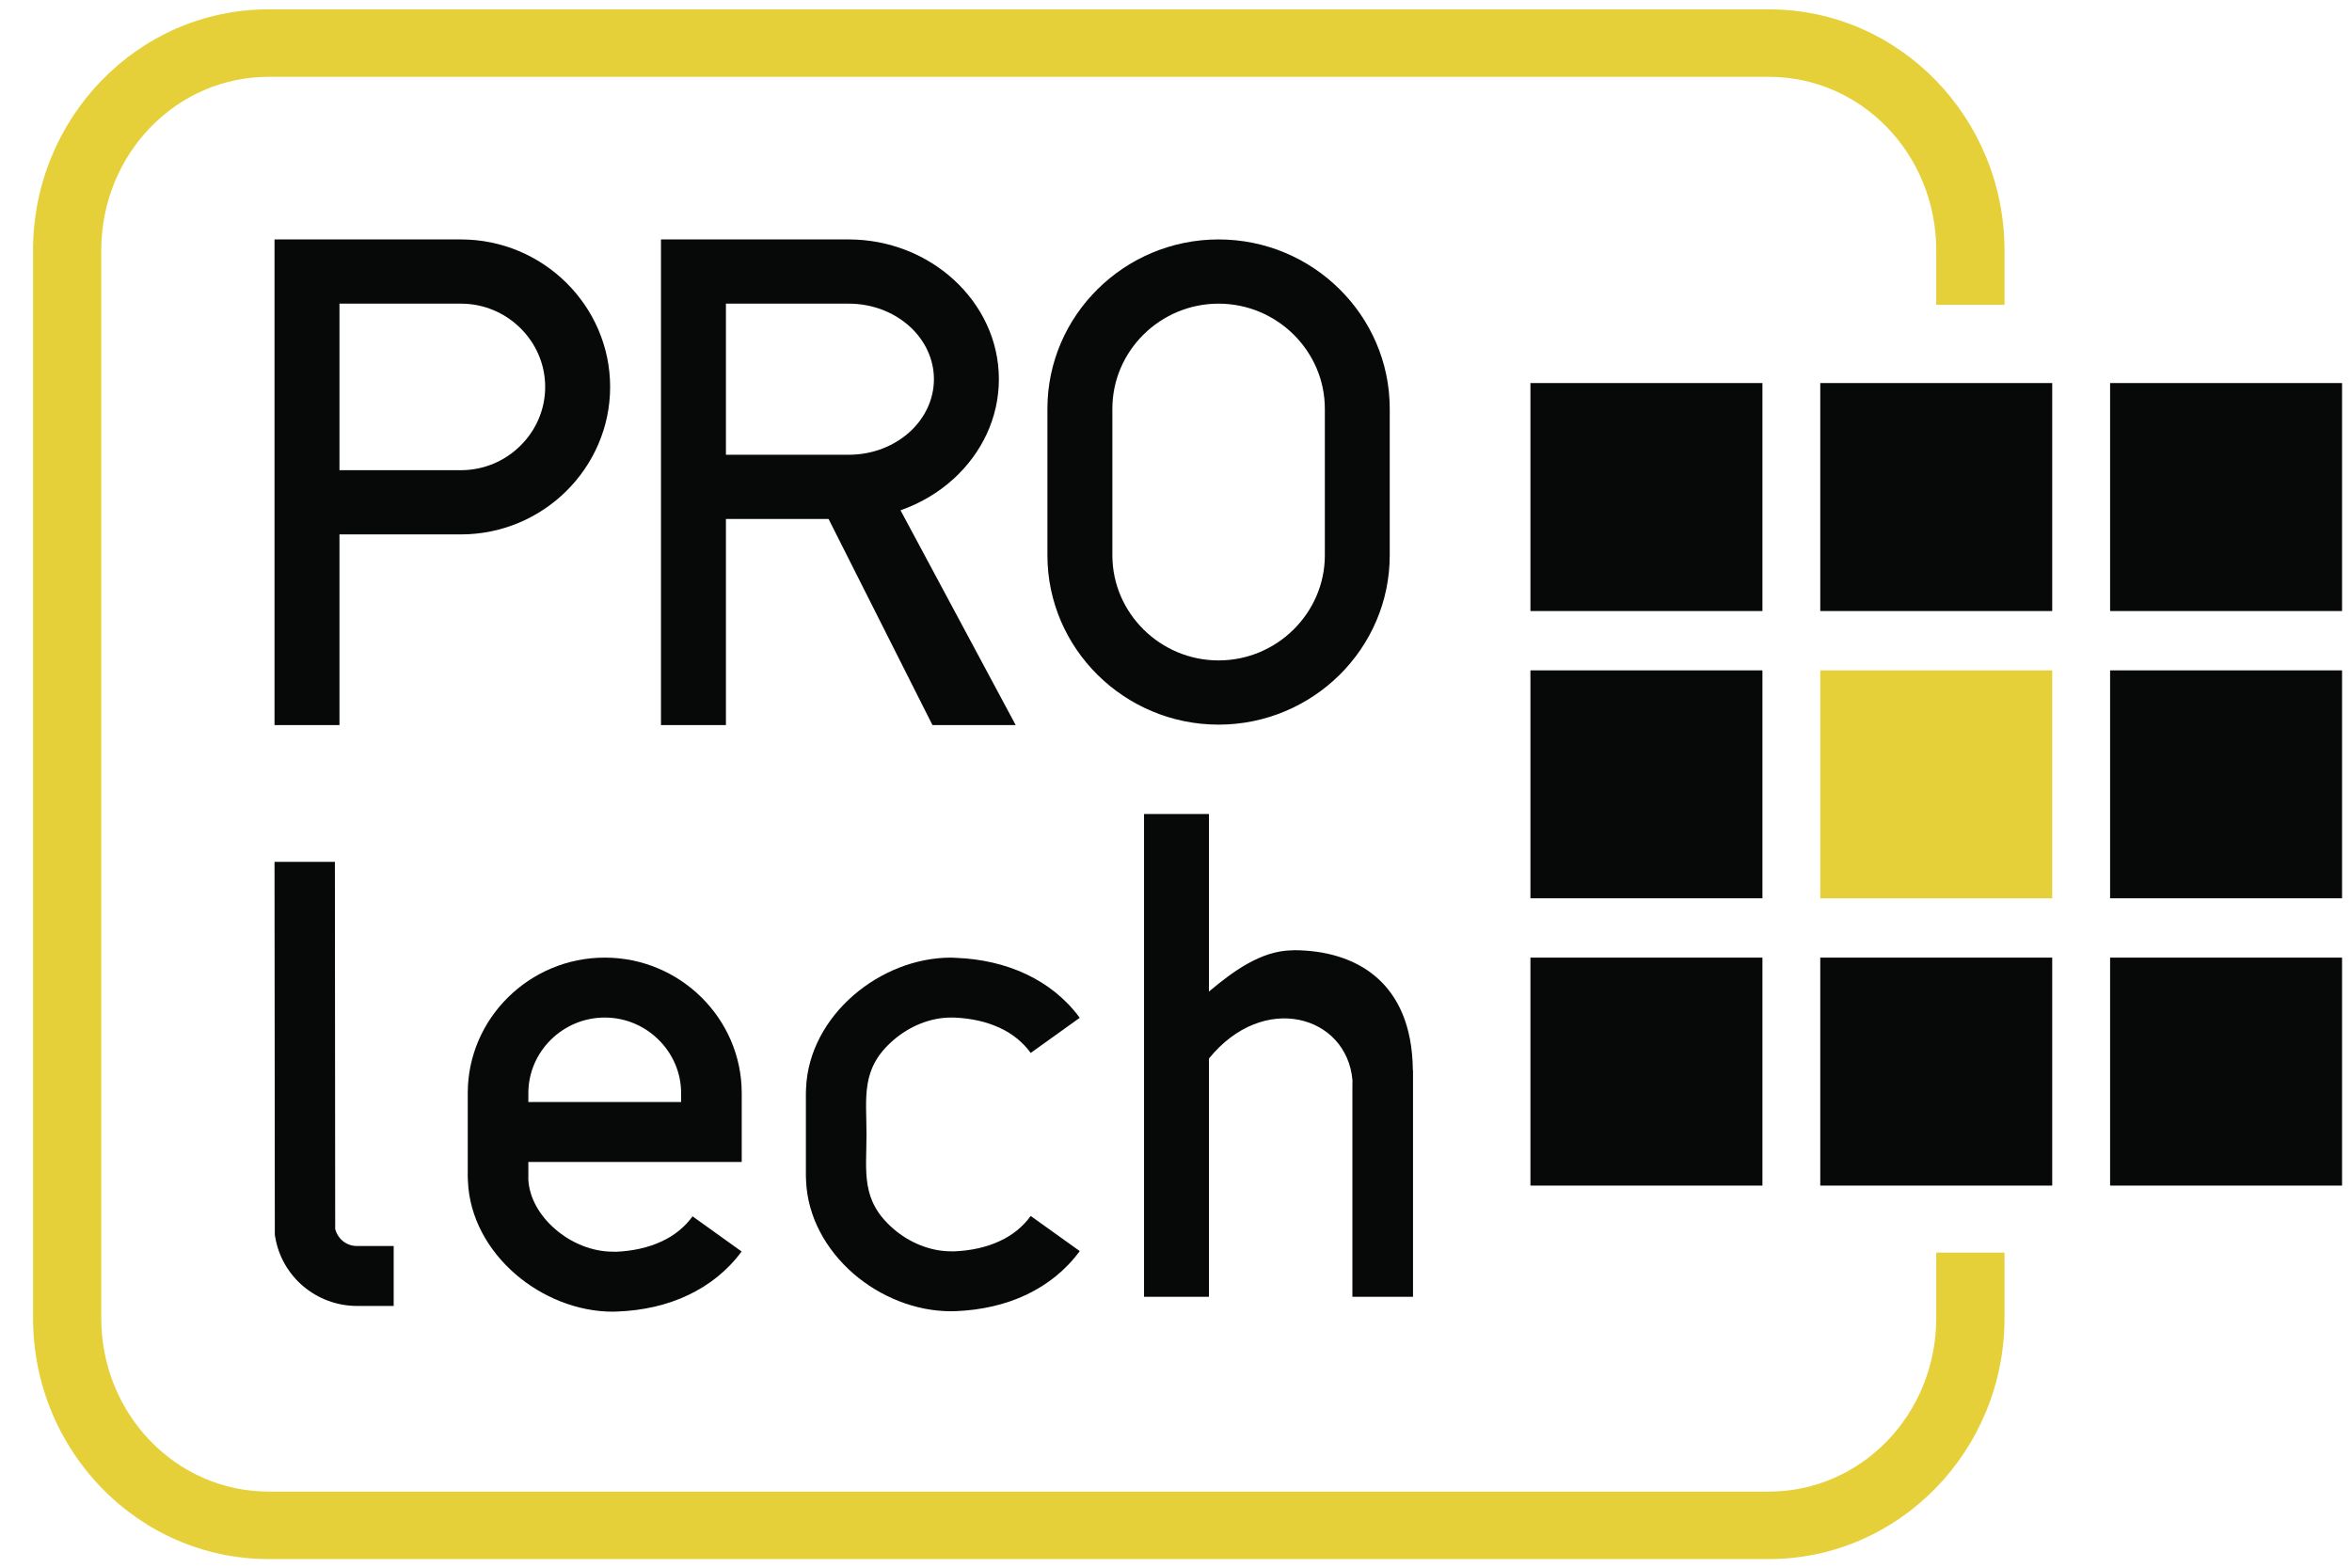 <?xml version="1.0" encoding="UTF-8"?>
<svg width="39px" height="26px" viewBox="0 0 39 26" version="1.1" xmlns="http://www.w3.org/2000/svg" xmlns:xlink="http://www.w3.org/1999/xlink">
    <!-- Generator: Sketch 45.2 (43514) - http://www.bohemiancoding.com/sketch -->
    <title>Fill 1</title>
    <desc>Created with Sketch.</desc>
    <defs></defs>
    <g id="Page-1" stroke="none" stroke-width="1" fill="none" fill-rule="evenodd">
        <g id="2-My-Business-Hower" transform="translate(-206, -1655)">
            <g id="Fill-1" transform="translate(206, 1655)">
                <path d="M32.106,5.055 L32.106,4.152 C32.106,3.352 31.793,2.629 31.287,2.108 C30.786,1.593 30.095,1.274 29.332,1.274 L4.453,1.274 C3.69,1.274 2.999,1.593 2.498,2.108 C1.992,2.629 1.679,3.352 1.679,4.152 L1.679,21.86 C1.679,22.66 1.992,23.383 2.498,23.904 C2.999,24.419 3.69,24.738 4.453,24.738 L29.332,24.738 C30.095,24.738 30.786,24.419 31.287,23.904 C31.793,23.383 32.106,22.66 32.106,21.86 L32.106,20.774 L33.238,20.774 L33.238,21.86 C33.238,22.958 32.803,23.954 32.1,24.677 C31.392,25.406 30.413,25.857 29.332,25.857 L4.453,25.857 C3.371,25.857 2.393,25.406 1.685,24.678 C0.982,23.954 0.548,22.958 0.548,21.86 L0.548,4.152 C0.548,3.054 0.982,2.058 1.685,1.334 C2.392,0.605 3.371,0.155 4.453,0.155 L29.332,0.155 C30.413,0.155 31.392,0.605 32.1,1.334 C32.803,2.058 33.238,3.054 33.238,4.152 L33.238,5.055 L32.106,5.055 Z" fill="#E6D03A"></path>
                <path d="M7.643,5.036 L7.192,5.036 L5.629,5.036 L5.629,7.798 L7.192,7.798 L7.643,7.798 C8.027,7.798 8.376,7.643 8.629,7.392 C8.883,7.142 9.04,6.796 9.04,6.417 C9.04,6.038 8.883,5.692 8.629,5.442 C8.376,5.191 8.027,5.036 7.643,5.036 L7.643,5.036 Z M7.192,3.971 L7.643,3.971 C8.324,3.971 8.942,4.246 9.39,4.689 C9.838,5.132 10.117,5.744 10.117,6.417 C10.117,7.09 9.838,7.702 9.39,8.145 C8.942,8.588 8.324,8.863 7.643,8.863 L7.192,8.863 L5.629,8.863 L5.629,12.026 L4.552,12.026 L4.552,8.863 L4.552,8.331 L4.552,4.503 L4.552,3.971 L5.091,3.971 L7.192,3.971 Z" id="Fill-4" fill="#070808"></path>
                <path d="M14.073,5.036 L13.618,5.036 L12.037,5.036 L12.037,7.542 L13.618,7.542 L14.073,7.542 C14.471,7.542 14.83,7.396 15.087,7.161 C15.333,6.936 15.486,6.627 15.486,6.289 C15.486,5.951 15.333,5.642 15.087,5.417 C14.83,5.182 14.471,5.036 14.073,5.036 L14.073,5.036 Z M13.618,3.971 L14.073,3.971 C14.747,3.971 15.364,4.227 15.815,4.639 C16.276,5.061 16.563,5.645 16.563,6.289 C16.563,6.933 16.276,7.517 15.815,7.939 C15.565,8.167 15.265,8.347 14.932,8.463 L16.842,12.026 L15.462,12.026 L13.739,8.607 L13.618,8.607 L12.037,8.607 L12.037,12.026 L10.96,12.026 L10.96,8.607 L10.96,8.075 L10.96,4.503 L10.96,3.971 L11.498,3.971 L13.618,3.971 Z" id="Fill-6" fill="#070808"></path>
                <path d="M21.45,5.548 C21.13,5.232 20.69,5.036 20.206,5.036 C19.722,5.036 19.282,5.232 18.962,5.548 C18.643,5.864 18.445,6.299 18.445,6.778 L18.445,9.21 C18.445,9.689 18.643,10.124 18.962,10.44 C19.282,10.757 19.722,10.953 20.206,10.953 C20.69,10.953 21.13,10.757 21.45,10.44 C21.769,10.124 21.968,9.689 21.968,9.21 L21.968,6.778 C21.968,6.299 21.769,5.864 21.45,5.548 M20.206,3.971 C20.987,3.971 21.697,4.286 22.211,4.795 C22.725,5.303 23.044,6.005 23.044,6.778 L23.044,9.21 C23.044,9.983 22.725,10.685 22.211,11.194 C21.697,11.702 20.987,12.018 20.206,12.018 C19.425,12.018 18.715,11.702 18.201,11.194 C17.687,10.685 17.368,9.983 17.368,9.21 L17.368,6.778 C17.368,6.005 17.687,5.303 18.201,4.795 C18.715,4.286 19.425,3.971 20.206,3.971" id="Fill-8" fill="#070808"></path>
                <path d="M5.553,14.294 L5.558,20.384 C5.578,20.461 5.622,20.53 5.681,20.579 C5.744,20.633 5.828,20.665 5.919,20.665 L6.528,20.665 L6.528,21.659 L5.919,21.659 C5.584,21.659 5.272,21.537 5.029,21.333 C4.789,21.13 4.618,20.844 4.563,20.515 L4.557,20.48 L4.557,20.436 L4.552,14.294 L5.553,14.294 Z" id="Fill-10" fill="#070808"></path>
                <path d="M10.921,17.245 C10.692,17.017 10.375,16.876 10.028,16.876 C9.68,16.876 9.363,17.017 9.133,17.245 C8.904,17.472 8.761,17.785 8.761,18.129 L8.761,18.277 L11.294,18.277 L11.294,18.129 C11.294,17.785 11.151,17.472 10.921,17.245 M10.028,15.882 C10.653,15.882 11.221,16.135 11.632,16.542 C12.043,16.949 12.299,17.51 12.299,18.129 L12.299,18.774 L12.299,19.271 L11.796,19.271 L8.761,19.271 L8.761,19.514 C8.761,19.55 8.76,19.538 8.76,19.551 C8.773,19.865 8.948,20.162 9.205,20.384 C9.471,20.615 9.818,20.759 10.161,20.759 C10.203,20.759 10.197,20.761 10.208,20.761 C10.491,20.749 10.755,20.692 10.981,20.584 C11.179,20.491 11.351,20.355 11.484,20.173 L12.297,20.756 C12.063,21.074 11.761,21.312 11.413,21.478 C11.06,21.646 10.662,21.735 10.247,21.751 L10.161,21.754 C9.573,21.754 8.987,21.513 8.545,21.13 C8.093,20.738 7.783,20.192 7.759,19.589 L7.756,19.514 L7.756,19.271 L7.756,18.821 L7.756,18.774 L7.756,18.129 C7.756,17.51 8.011,16.949 8.423,16.542 C8.834,16.135 9.402,15.882 10.028,15.882" id="Fill-12" fill="#070808"></path>
                <path d="M17.904,20.749 C17.67,21.068 17.368,21.306 17.021,21.472 C16.666,21.64 16.269,21.728 15.854,21.745 L15.768,21.747 C15.18,21.747 14.594,21.507 14.152,21.124 C13.7,20.731 13.39,20.185 13.366,19.583 L13.363,19.508 L13.363,18.815 L13.363,18.123 L13.366,18.047 C13.39,17.445 13.7,16.899 14.152,16.507 C14.594,16.123 15.18,15.882 15.768,15.882 L15.854,15.886 C16.269,15.902 16.666,15.991 17.021,16.159 C17.368,16.324 17.67,16.562 17.904,16.88 L17.091,17.463 C16.958,17.281 16.786,17.145 16.588,17.052 C16.362,16.944 16.098,16.887 15.815,16.876 C15.803,16.875 15.81,16.876 15.768,16.876 C15.425,16.876 15.078,17.021 14.812,17.252 C14.269,17.723 14.368,18.191 14.368,18.815 C14.368,19.44 14.269,19.907 14.812,20.378 C15.078,20.609 15.425,20.753 15.768,20.753 C15.81,20.753 15.803,20.755 15.815,20.754 C16.098,20.743 16.362,20.686 16.588,20.578 C16.786,20.485 16.958,20.349 17.091,20.167 L17.904,20.749 Z" id="Fill-16" fill="#070808"></path>
                <polygon id="Fill-17" fill="#E6D03A" points="30.183 14.898 34.029 14.898 34.029 11.118 30.183 11.118"></polygon>
                <polygon id="Fill-18" fill="#070808" points="30.183 10.134 34.029 10.134 34.029 6.353 30.183 6.353"></polygon>
                <polygon id="Fill-19" fill="#070808" points="30.183 19.663 34.029 19.663 34.029 15.882 30.183 15.882"></polygon>
                <polygon id="Fill-20" fill="#070808" points="34.989 14.898 38.835 14.898 38.835 11.118 34.989 11.118"></polygon>
                <polygon id="Fill-21" fill="#070808" points="34.989 10.134 38.835 10.134 38.835 6.353 34.989 6.353"></polygon>
                <polygon id="Fill-22" fill="#070808" points="34.989 19.663 38.835 19.663 38.835 15.882 34.989 15.882"></polygon>
                <polygon id="Fill-23" fill="#070808" points="25.377 14.898 29.224 14.898 29.224 11.118 25.377 11.118"></polygon>
                <polygon id="Fill-24" fill="#070808" points="25.377 10.134 29.224 10.134 29.224 6.353 25.377 6.353"></polygon>
                <polygon id="Fill-25" fill="#070808" points="25.377 19.663 29.224 19.663 29.224 15.882 25.377 15.882"></polygon>
                <path d="M20.046,13.5 L20.046,16.445 L20.051,16.441 C20.439,16.116 20.904,15.769 21.423,15.761 L21.425,15.761 L21.442,15.761 L21.446,15.759 C22.495,15.759 23.408,16.295 23.427,17.733 L23.427,17.735 L23.428,17.752 L23.43,17.756 L23.43,21.507 L22.425,21.507 L22.425,18.079 L22.426,17.912 C22.329,16.839 20.949,16.442 20.046,17.556 L20.046,21.507 L18.97,21.507 L18.97,13.5 L20.046,13.5 Z" id="Fill-26" fill="#070808"></path>
            </g>
        </g>
    </g>
</svg>